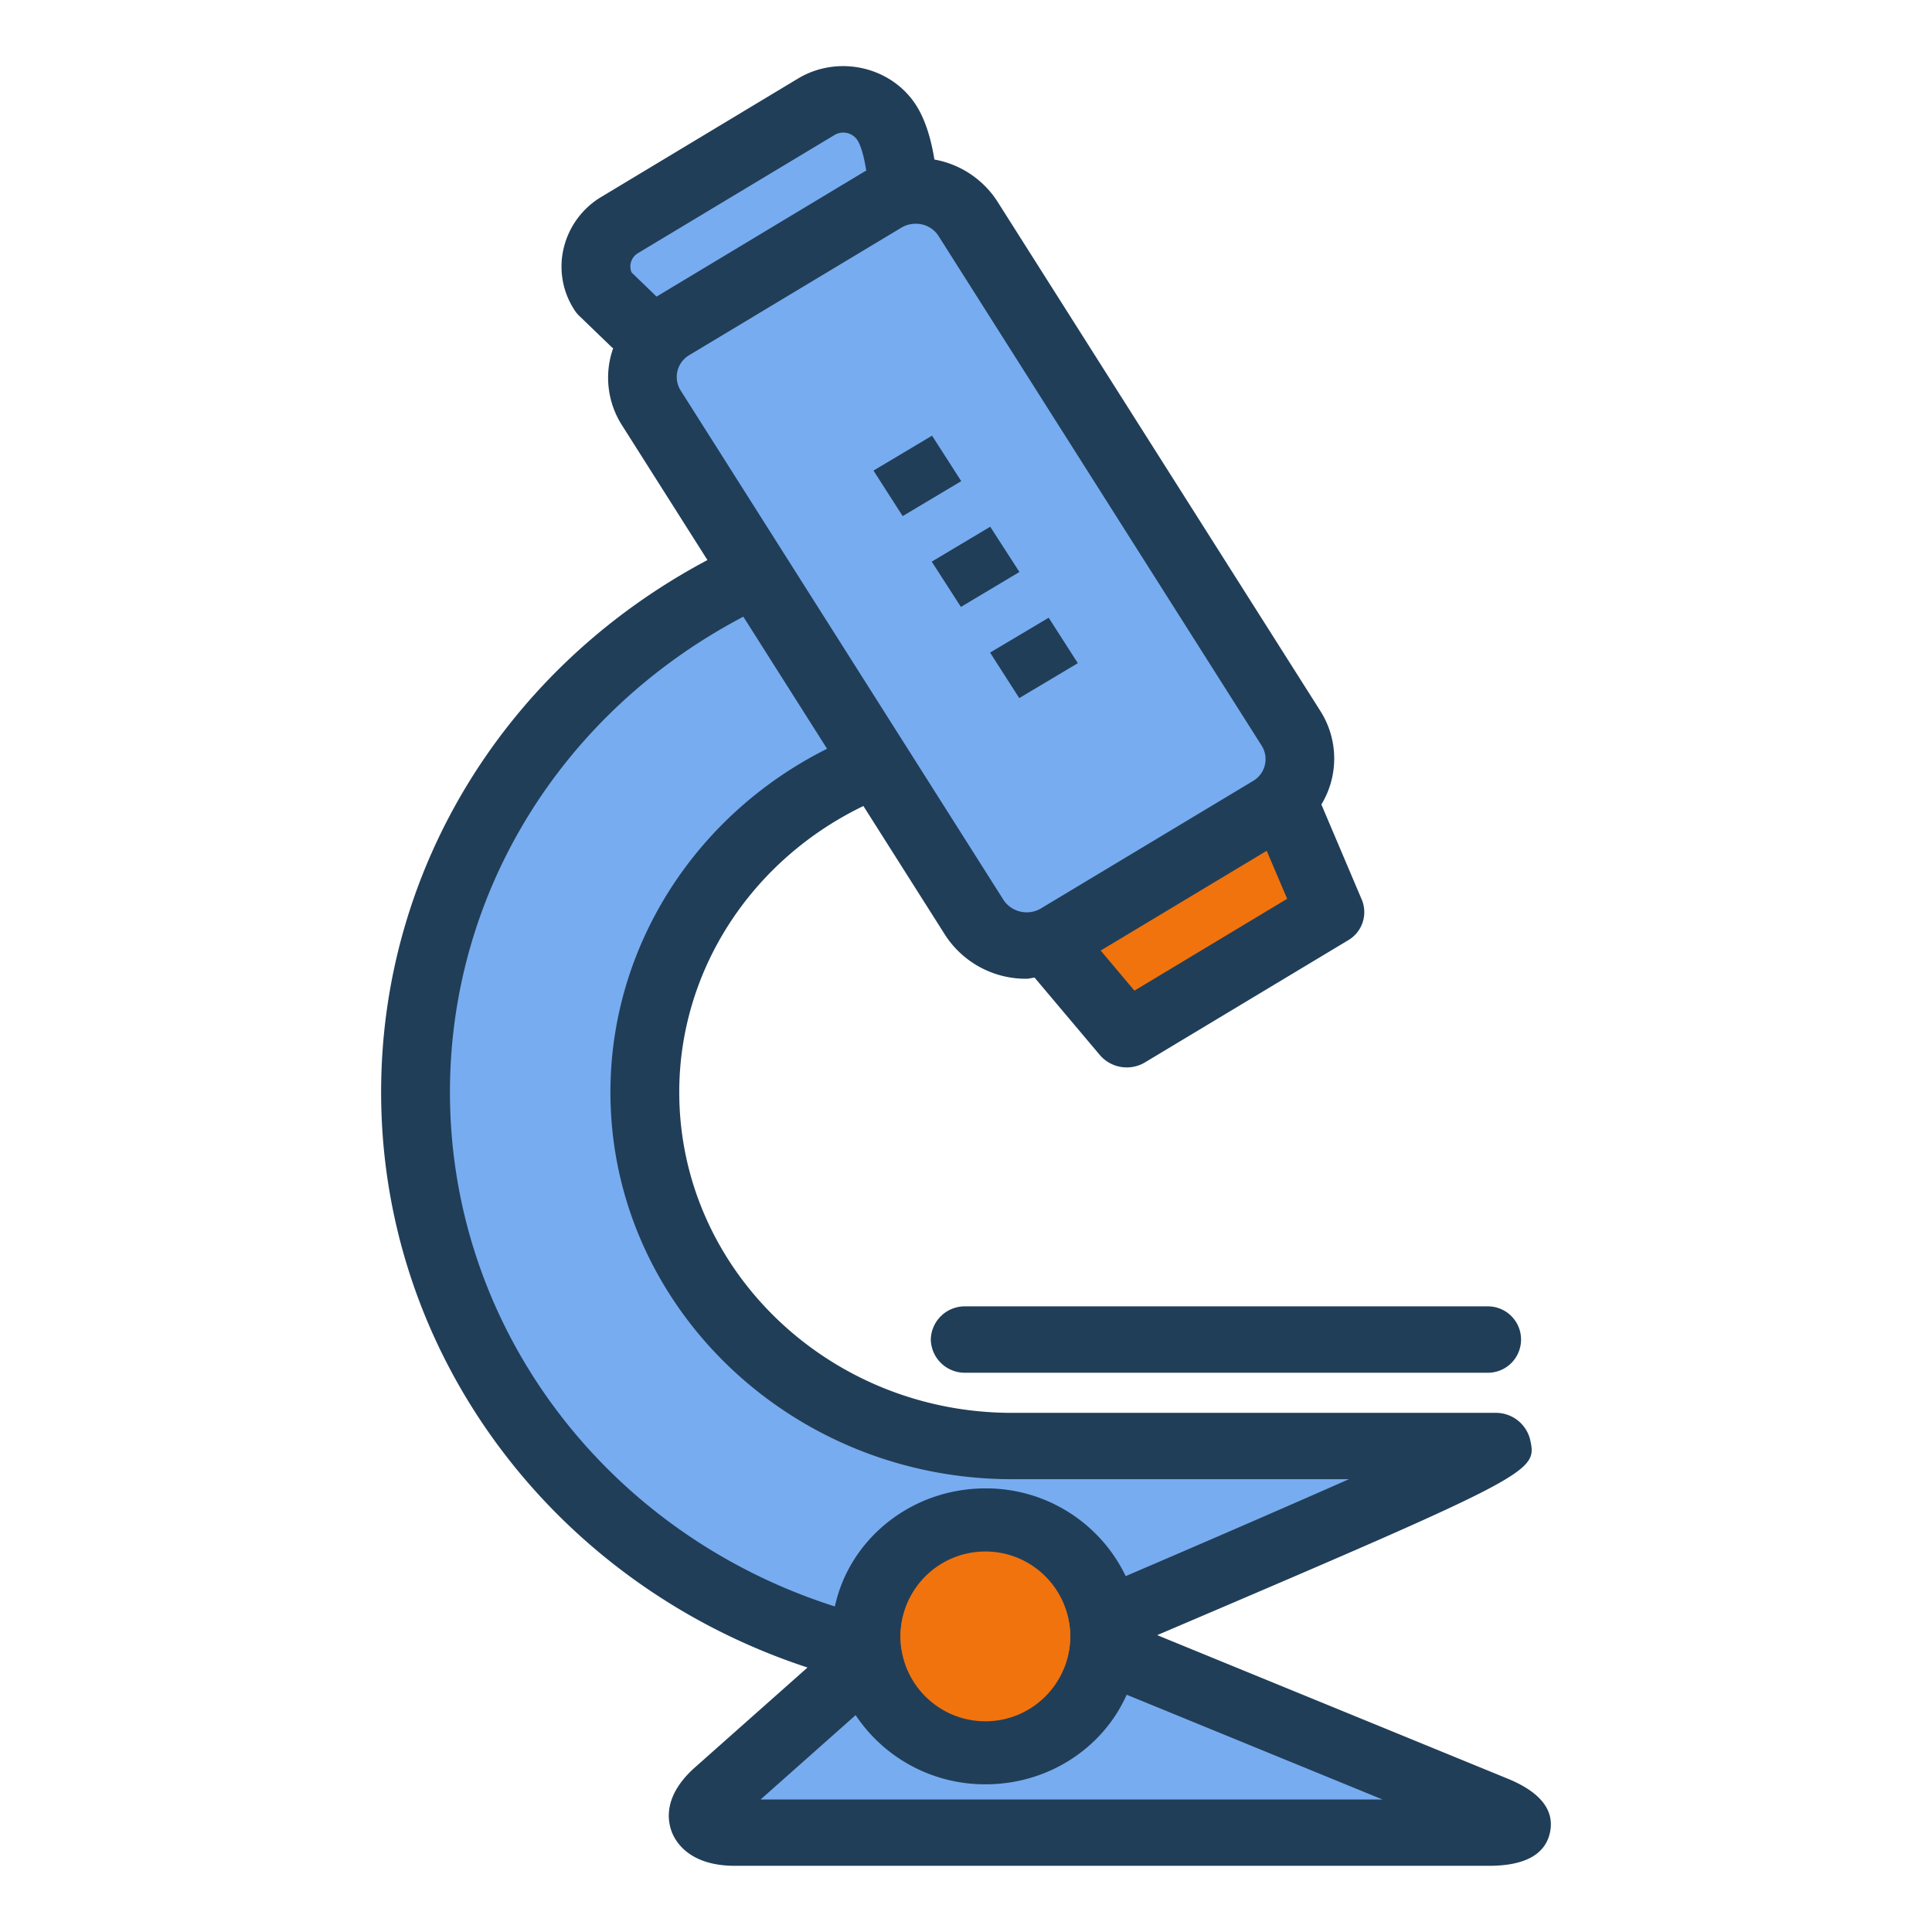 <svg id="Layer_12" data-name="Layer 12" xmlns="http://www.w3.org/2000/svg" viewBox="0 0 512 512"><defs><style>.cls-1{fill:#f1730d;}.cls-2{fill:#77acf0;}.cls-3{fill:#213e58;}</style></defs><path class="cls-1" d="M341.05,215l11.43,26.8-53.84,32.37-17.69-21"/><path class="cls-2" d="M168.65,85.9,160,77.54a12.72,12.72,0,0,1,4.33-17.92l52.06-31.31A13.81,13.81,0,0,1,235,32.47c4,6.08,4.34,17.92,4.34,17.92"/><path class="cls-2" d="M196.46,153.67c-51.25,25.18-86.34,76.51-86.34,135.77,0,71.35,50.9,131.25,119.61,147.78a29,29,0,0,1-.21-3.5c0-16.85,14.14-30.51,31.63-30.51,16.08,0,29.33,11.59,31.34,26.56,0,0,109.32-46.59,103.87-46.59H268.17c-53.72,0-97.28-42-97.28-93.74,0-38.25,23.76-71.13,57.81-85.71"/><path class="cls-2" d="M342.05,192.9a15.29,15.29,0,0,1-5.18,21.53l-56.26,33.81a16.55,16.55,0,0,1-22.33-5l-85.61-135a15.32,15.32,0,0,1,5.18-21.53l56.26-33.81a16.57,16.57,0,0,1,22.35,5Z"/><path class="cls-2" d="M395.91,479.43,292.54,437.11c-1.78,15.18-15.12,27-31.36,27-15.34,0-28.12-10.56-31-24.55L190.4,474.85c-6.71,6-4.74,10.83,4.38,10.83H394.59C403.73,485.68,404.32,482.87,395.91,479.43Z"/><path class="cls-1" d="M287.75,433.65c0,14.09-11.84,25.51-26.48,25.51s-26.43-11.42-26.43-25.51,11.84-25.49,26.43-25.49S287.75,419.58,287.75,433.65Z"/><path class="cls-3" d="M246.67,355a9,9,0,0,0,9.12,8.79H394a8.8,8.8,0,1,0,0-17.59H255.79A9,9,0,0,0,246.67,355Z"/><path class="cls-3" d="M399.47,471.33l-92.8-38c100.76-43,100.71-43.24,98.81-51.91a9.34,9.34,0,0,0-9.12-7H268.17c-48.61,0-88.16-38.11-88.16-85,0-32.24,19.09-61.48,48.8-75.82l21.72,34.27A25.45,25.45,0,0,0,272,259.38c.74,0,1.45-.24,2.18-.3l17.33,20.56a9.39,9.39,0,0,0,11.91,1.91l53.85-32.37a8.62,8.62,0,0,0,3.6-10.8L350.18,213.2a23.5,23.5,0,0,0-.35-24.91L264.19,53.19a25.12,25.12,0,0,0-16.56-10.91c-.74-4.6-2.15-10.23-4.92-14.5-6.62-10.19-20.61-13.3-31.17-7l-52,31.29A21.68,21.68,0,0,0,149.4,65.69a21,21,0,0,0,2.84,16.47,8.43,8.43,0,0,0,1.29,1.57l8.67,8.36c.09.08.21.11.3.18a23.41,23.41,0,0,0,2.38,20.5l22.6,35.65C134,176.81,101,230.31,101,289.43c0,69.55,45.83,130.43,113,152.48l-29.82,26.46c-8.37,7.44-7.39,14.05-6.06,17.33,1.07,2.63,4.83,8.76,16.62,8.76H394.59c9.49,0,14.94-3,16.18-8.87S408.21,474.89,399.47,471.33ZM238.64,433.71c0-12,10.1-21.72,22.51-21.72,11.26,0,20.85,8.12,22.29,18.91a18.09,18.09,0,0,1,.19,2.54,21.84,21.84,0,0,1-.15,2.67c-1.28,10.93-10.87,19.17-22.3,19.17-10.7,0-20-7.34-22-17.45a6.92,6.92,0,0,0-.38-1.08c0-.18,0-.36,0-.55A20.43,20.43,0,0,1,238.64,433.71Zm62-171.18-8.95-10.62,44-26.44,5.42,12.72ZM169.13,67.05l52.07-31.3a4.5,4.5,0,0,1,6,1.36c1.1,1.68,1.87,5,2.37,8.12-.1.07-.23.09-.33.15L174,78.6l-6.62-6.39a4,4,0,0,1-.21-2.54A4.15,4.15,0,0,1,169.13,67.05Zm13.54,27.06L238.93,60.3a7.25,7.25,0,0,1,3.74-1,7.07,7.07,0,0,1,6,3.16l85.66,135.11a6.71,6.71,0,0,1-2.28,9.41l-56.27,33.81a7.4,7.4,0,0,1-9.72-2.11L180.41,103.53A6.71,6.71,0,0,1,182.67,94.11ZM119.24,289.43c0-52.93,29.72-100.81,77.75-126l22.19,35c-35.07,17.54-57.41,52.59-57.41,91C161.77,346,209.5,392,268.17,392h89.31c-16.94,7.49-38.27,16.74-59.16,25.69a41,41,0,0,0-37.17-23.25c-19.63,0-36.06,13.45-39.9,31.29C160.66,406.44,119.24,351.85,119.24,289.43Zm82.33,187.45,25.18-22.35a41.16,41.16,0,0,0,34.43,18.33c16.66,0,31.15-9.65,37.4-23.74l67.79,27.76Z"/><path class="cls-3" d="M262.42,139.59l-15.5,9.25,7.73,12,15.51-9.26Z"/><path class="cls-3" d="M247,115.46l-15.52,9.25,7.74,12.06,15.52-9.26Z"/><path class="cls-3" d="M285.63,175.75l-7.72-12.05-15.53,9.24L270.11,185Z"/><circle class="cls-1" cx="261.13" cy="433.66" r="22.5"/></svg>